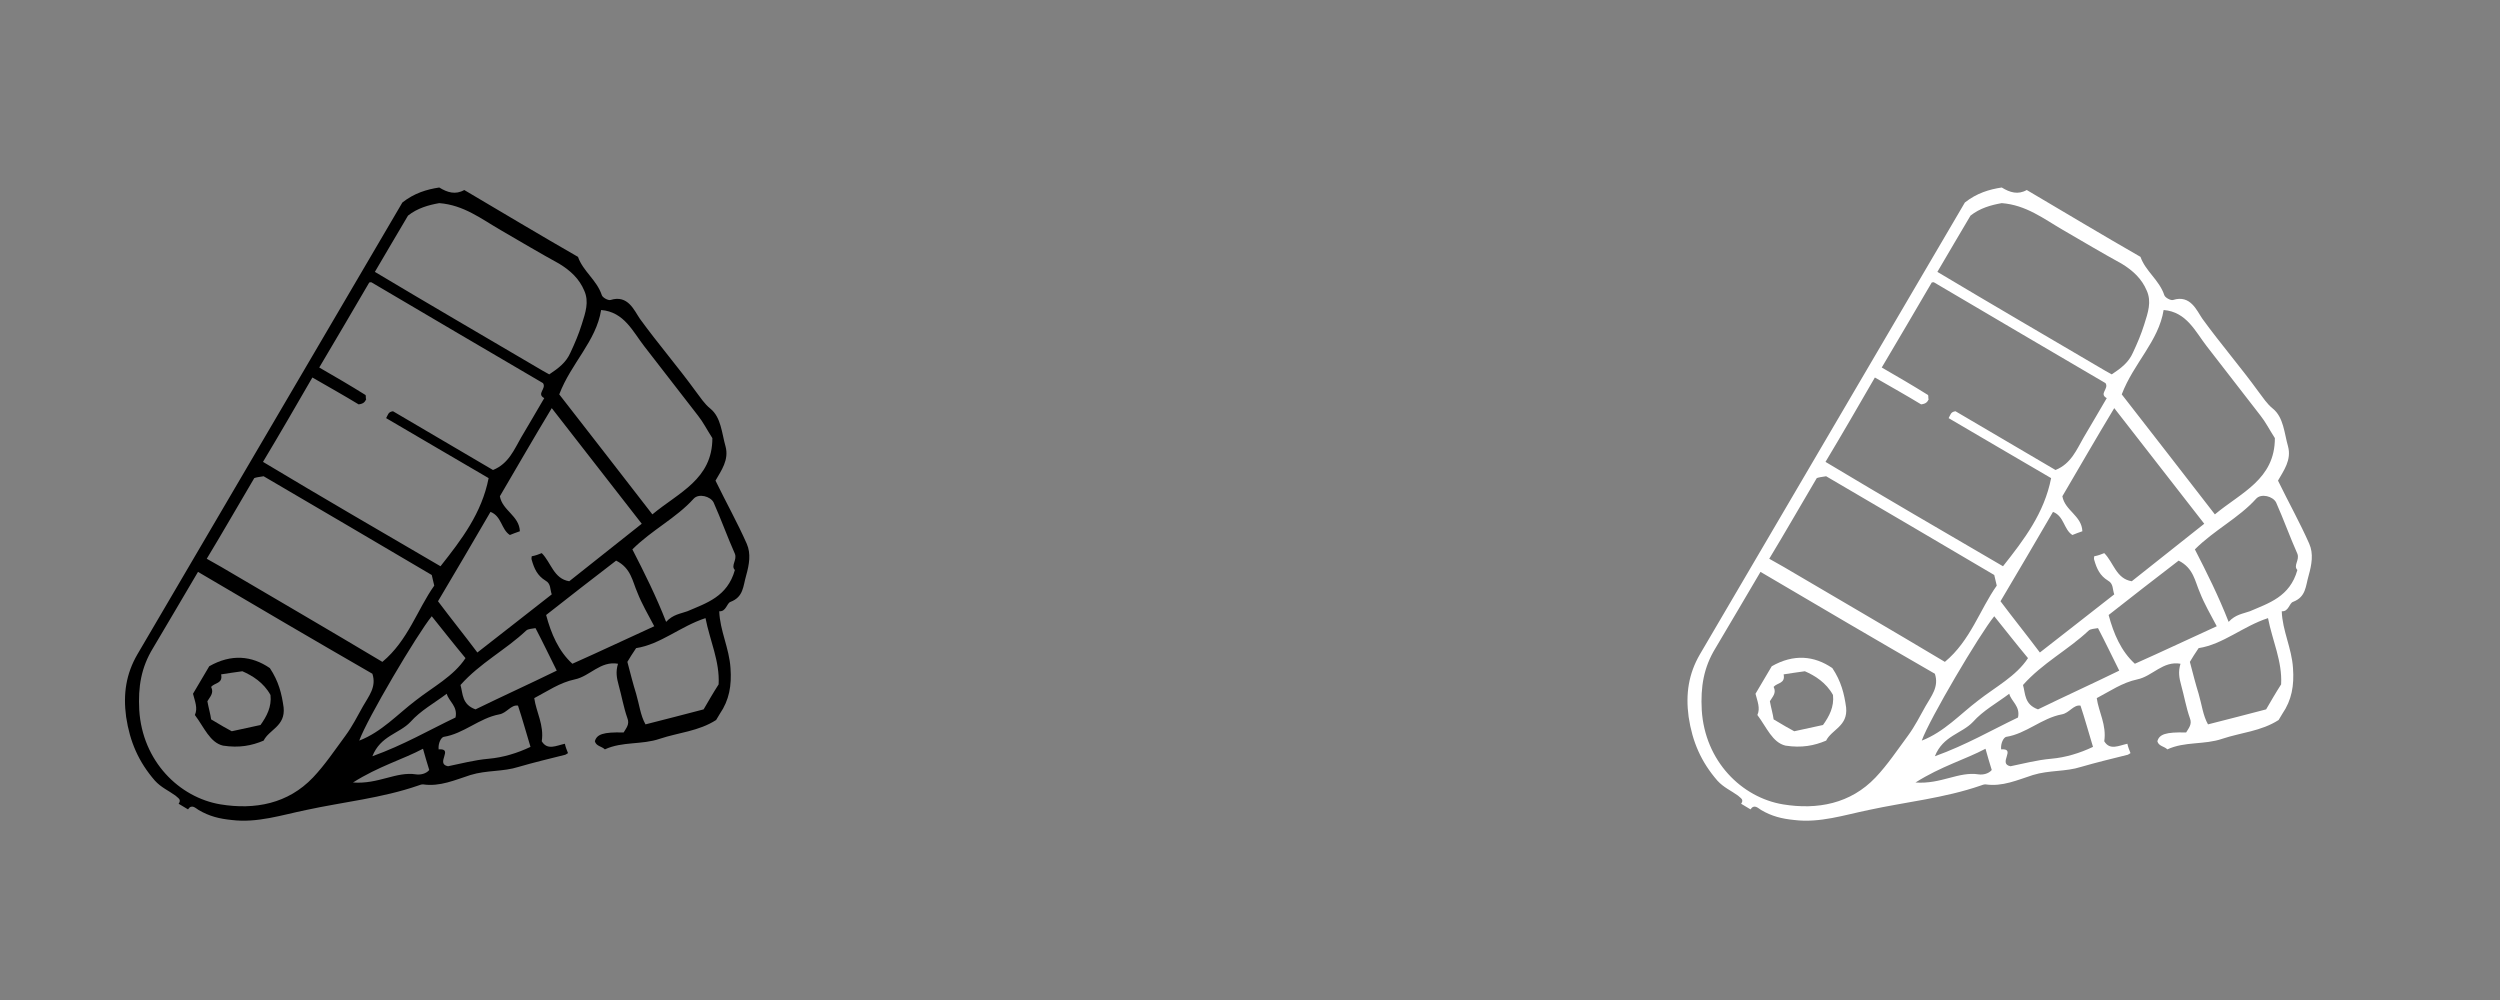<svg width="40" height="16" viewBox="0 0 40 16" fill="none" xmlns="http://www.w3.org/2000/svg">
<rect x="0" y="0" width="40" height="16" fill="#808080" stroke="none"/>
<path d="M9.248 4.11C9.328 4.34 9.548 4.48 9.628 4.72C9.638 4.76 9.728 4.81 9.768 4.8C10.048 4.71 10.148 4.97 10.238 5.1C10.528 5.5 10.848 5.87 11.138 6.27C11.208 6.36 11.268 6.46 11.368 6.54C11.538 6.68 11.548 6.93 11.608 7.14C11.668 7.36 11.538 7.53 11.448 7.69C11.618 8.04 11.798 8.36 11.948 8.7C12.018 8.86 11.988 9.03 11.938 9.21C11.888 9.38 11.898 9.55 11.688 9.63C11.628 9.65 11.618 9.79 11.508 9.78C11.518 10.09 11.668 10.37 11.688 10.69C11.708 10.97 11.668 11.2 11.518 11.42C11.498 11.45 11.478 11.49 11.458 11.52C11.178 11.7 10.858 11.72 10.558 11.82C10.268 11.92 9.958 11.86 9.678 11.99C9.628 11.94 9.538 11.94 9.518 11.86C9.548 11.75 9.648 11.71 9.978 11.72C10.018 11.65 10.078 11.59 10.038 11.49C9.978 11.32 9.948 11.14 9.898 10.96C9.868 10.85 9.848 10.75 9.888 10.62C9.608 10.57 9.438 10.82 9.198 10.87C8.958 10.92 8.758 11.06 8.548 11.17C8.578 11.39 8.708 11.6 8.668 11.86C8.758 12.01 8.898 11.93 9.038 11.9C9.048 11.95 9.068 12 9.088 12.05C9.068 12.06 9.048 12.08 9.028 12.08C8.788 12.14 8.538 12.2 8.298 12.27C8.048 12.35 7.788 12.32 7.528 12.4C7.278 12.48 7.038 12.59 6.768 12.55C6.738 12.55 6.718 12.56 6.688 12.57C6.108 12.77 5.498 12.83 4.898 12.96C4.508 13.04 4.118 13.17 3.708 13.12C3.508 13.1 3.348 13.06 3.178 12.96C3.128 12.93 3.068 12.86 3.008 12.95C2.958 12.92 2.908 12.89 2.858 12.86C2.908 12.79 2.848 12.77 2.808 12.73C2.698 12.65 2.578 12.6 2.478 12.49C2.218 12.19 2.078 11.87 2.018 11.47C1.968 11.1 2.018 10.78 2.198 10.47C3.618 8.05 5.038 5.63 6.438 3.24C6.628 3.09 6.828 3.03 7.028 3C7.158 3.08 7.288 3.12 7.428 3.04C8.038 3.4 8.638 3.76 9.248 4.11ZM4.208 7.39C5.158 7.96 6.088 8.5 7.048 9.06C7.388 8.63 7.708 8.21 7.818 7.65C7.258 7.32 6.718 7.01 6.178 6.69C6.208 6.64 6.208 6.59 6.288 6.58C6.818 6.89 7.358 7.21 7.888 7.52C8.138 7.42 8.228 7.19 8.338 7C8.458 6.8 8.578 6.59 8.708 6.37C8.578 6.3 8.748 6.22 8.688 6.13C7.778 5.6 6.868 5.06 5.948 4.52C5.938 4.51 5.918 4.52 5.908 4.52C5.648 4.97 5.378 5.42 5.108 5.88C5.368 6.03 5.608 6.17 5.848 6.32C5.858 6.33 5.848 6.37 5.858 6.39C5.838 6.43 5.818 6.46 5.738 6.47C5.508 6.33 5.258 6.19 4.998 6.04C4.738 6.49 4.478 6.94 4.208 7.39ZM3.168 9.15C2.918 9.57 2.688 9.97 2.448 10.37C2.258 10.68 2.208 10.99 2.228 11.36C2.278 12.18 2.868 12.76 3.528 12.87C4.078 12.96 4.608 12.86 5.008 12.44C5.198 12.24 5.358 12 5.528 11.77C5.638 11.62 5.718 11.46 5.808 11.3C5.898 11.14 6.028 10.99 5.958 10.78C5.038 10.25 4.118 9.71 3.168 9.15ZM8.318 8.5C8.258 8.52 8.208 8.54 8.158 8.56C8.018 8.47 8.028 8.26 7.848 8.19C7.568 8.67 7.288 9.15 7.008 9.62C7.218 9.9 7.428 10.16 7.638 10.44C8.058 10.11 8.448 9.81 8.828 9.51C8.798 9.43 8.818 9.34 8.728 9.29C8.598 9.21 8.548 9.1 8.508 8.96C8.498 8.94 8.508 8.91 8.508 8.9C8.568 8.89 8.618 8.87 8.668 8.85C8.818 9 8.858 9.26 9.108 9.3C9.488 9 9.878 8.69 10.268 8.38C9.788 7.76 9.308 7.15 8.828 6.53C8.538 7.01 8.268 7.48 7.998 7.94C8.038 8.17 8.308 8.25 8.318 8.5ZM6.118 10.59C6.528 10.25 6.678 9.75 6.948 9.37C6.928 9.28 6.918 9.24 6.908 9.2C6.008 8.67 5.108 8.14 4.218 7.62C4.148 7.63 4.088 7.64 4.068 7.65C3.808 8.09 3.568 8.51 3.308 8.94C3.398 8.99 3.468 9.03 3.538 9.07C4.388 9.57 5.248 10.07 6.118 10.59ZM6.528 3.45C6.358 3.74 6.178 4.04 5.998 4.35C6.868 4.87 7.728 5.37 8.578 5.87C8.648 5.91 8.728 5.96 8.788 5.99C8.938 5.89 9.058 5.8 9.128 5.64C9.198 5.49 9.258 5.35 9.308 5.19C9.368 5 9.428 4.83 9.348 4.65C9.268 4.46 9.128 4.33 8.948 4.22C8.638 4.05 8.318 3.86 8.008 3.68C7.698 3.5 7.418 3.28 7.028 3.25C6.858 3.28 6.678 3.33 6.528 3.45ZM11.398 7.01C11.308 6.87 11.248 6.75 11.168 6.65C10.878 6.28 10.598 5.91 10.308 5.54C10.128 5.31 9.988 4.99 9.618 4.96C9.538 5.46 9.138 5.81 8.948 6.31C9.438 6.94 9.928 7.57 10.438 8.23C10.858 7.88 11.398 7.67 11.398 7.01ZM11.758 9.12C11.688 9.05 11.798 8.96 11.758 8.86C11.638 8.59 11.538 8.31 11.418 8.04C11.368 7.94 11.178 7.89 11.098 7.98C10.818 8.29 10.428 8.48 10.118 8.79C10.308 9.16 10.498 9.54 10.658 9.95C10.768 9.83 10.888 9.82 10.998 9.78C11.298 9.65 11.638 9.55 11.758 9.12ZM10.038 10.59C10.088 10.78 10.128 10.94 10.178 11.1C10.228 11.27 10.248 11.45 10.328 11.59C10.648 11.51 10.948 11.43 11.258 11.35C11.328 11.23 11.408 11.09 11.498 10.95C11.518 10.58 11.358 10.25 11.288 9.89C10.888 10.02 10.568 10.31 10.178 10.37C10.118 10.46 10.078 10.52 10.038 10.59ZM9.858 8.97C9.478 9.26 9.108 9.55 8.738 9.84C8.818 10.14 8.938 10.42 9.158 10.62C9.608 10.42 10.028 10.22 10.468 10.02C10.368 9.83 10.268 9.66 10.198 9.48C10.118 9.3 10.098 9.09 9.858 8.97ZM6.908 9.86C6.678 10.14 5.868 11.51 5.748 11.85C6.108 11.71 6.358 11.43 6.648 11.21C6.928 10.99 7.258 10.82 7.448 10.53C7.248 10.29 7.078 10.07 6.908 9.86ZM7.608 11.35C8.038 11.14 8.478 10.94 8.908 10.73C8.788 10.49 8.688 10.28 8.568 10.05C8.518 10.06 8.448 10.06 8.418 10.09C8.088 10.4 7.678 10.61 7.368 10.96C7.408 11.1 7.388 11.27 7.608 11.35ZM8.288 11.29C8.178 11.27 8.108 11.41 7.988 11.43C7.668 11.49 7.418 11.74 7.098 11.79C7.058 11.8 7.008 11.89 7.018 11.99C7.268 11.97 6.958 12.22 7.168 12.26C7.368 12.22 7.588 12.16 7.818 12.14C8.048 12.12 8.278 12.05 8.488 11.95C8.418 11.72 8.358 11.5 8.288 11.29ZM7.288 11.48C7.328 11.3 7.178 11.22 7.148 11.1C6.948 11.25 6.728 11.37 6.568 11.55C6.388 11.74 6.088 11.77 5.958 12.1C6.458 11.92 6.868 11.68 7.288 11.48ZM6.868 12.32C6.828 12.19 6.798 12.09 6.768 11.98C6.448 12.15 6.058 12.26 5.648 12.52C6.058 12.55 6.338 12.34 6.658 12.39C6.728 12.4 6.818 12.38 6.868 12.32Z" fill="black"/>
<path d="M4.218 11.85C4.028 11.93 3.828 11.97 3.568 11.93C3.358 11.88 3.268 11.64 3.118 11.44C3.168 11.33 3.118 11.22 3.088 11.1C3.178 10.95 3.258 10.81 3.348 10.66C3.698 10.46 4.028 10.49 4.318 10.69C4.458 10.9 4.508 11.1 4.538 11.32C4.568 11.62 4.308 11.67 4.218 11.85ZM3.318 11.22C3.338 11.33 3.368 11.43 3.378 11.51C3.528 11.6 3.648 11.67 3.708 11.7C3.888 11.66 4.028 11.63 4.168 11.6C4.268 11.46 4.348 11.31 4.328 11.12C4.218 10.92 4.038 10.81 3.878 10.74C3.748 10.76 3.648 10.77 3.538 10.79C3.568 10.94 3.438 10.92 3.378 10.99C3.428 11.09 3.358 11.15 3.318 11.22Z" fill="black"/>
<path d="M34.248 4.11C34.328 4.34 34.548 4.48 34.628 4.72C34.638 4.76 34.728 4.81 34.768 4.8C35.048 4.71 35.148 4.97 35.238 5.1C35.528 5.5 35.848 5.87 36.138 6.27C36.208 6.36 36.268 6.46 36.368 6.54C36.538 6.68 36.548 6.93 36.608 7.14C36.668 7.36 36.538 7.53 36.448 7.69C36.618 8.04 36.798 8.36 36.948 8.7C37.018 8.86 36.988 9.03 36.938 9.21C36.888 9.38 36.898 9.55 36.688 9.63C36.628 9.65 36.618 9.79 36.508 9.78C36.518 10.09 36.668 10.37 36.688 10.69C36.708 10.97 36.668 11.2 36.518 11.42C36.498 11.45 36.478 11.49 36.458 11.52C36.178 11.7 35.858 11.72 35.558 11.82C35.268 11.92 34.958 11.86 34.678 11.99C34.628 11.94 34.538 11.94 34.518 11.86C34.548 11.75 34.648 11.71 34.978 11.72C35.018 11.65 35.078 11.59 35.038 11.49C34.978 11.32 34.948 11.14 34.898 10.96C34.868 10.85 34.848 10.75 34.888 10.62C34.608 10.57 34.438 10.82 34.198 10.87C33.958 10.92 33.758 11.06 33.548 11.17C33.578 11.39 33.708 11.6 33.668 11.86C33.758 12.01 33.898 11.93 34.038 11.9C34.048 11.95 34.068 12 34.088 12.05C34.068 12.06 34.048 12.08 34.028 12.08C33.788 12.14 33.538 12.2 33.298 12.27C33.048 12.35 32.788 12.32 32.528 12.4C32.278 12.48 32.038 12.59 31.768 12.55C31.738 12.55 31.718 12.56 31.688 12.57C31.108 12.77 30.498 12.83 29.898 12.96C29.508 13.04 29.118 13.17 28.708 13.12C28.508 13.1 28.348 13.06 28.178 12.96C28.128 12.93 28.068 12.86 28.008 12.95C27.958 12.92 27.908 12.89 27.858 12.86C27.908 12.79 27.848 12.77 27.808 12.73C27.698 12.65 27.578 12.6 27.478 12.49C27.218 12.19 27.078 11.87 27.018 11.47C26.968 11.1 27.018 10.78 27.198 10.47C28.618 8.05 30.038 5.63 31.438 3.24C31.628 3.09 31.828 3.03 32.028 3C32.158 3.08 32.288 3.12 32.428 3.04C33.038 3.4 33.638 3.76 34.248 4.11ZM29.208 7.39C30.158 7.96 31.088 8.5 32.048 9.06C32.388 8.63 32.708 8.21 32.818 7.65C32.258 7.32 31.718 7.01 31.178 6.69C31.208 6.64 31.208 6.59 31.288 6.58C31.818 6.89 32.358 7.21 32.888 7.52C33.138 7.42 33.228 7.19 33.338 7C33.458 6.8 33.578 6.59 33.708 6.37C33.578 6.3 33.748 6.22 33.688 6.13C32.778 5.6 31.868 5.06 30.948 4.52C30.938 4.51 30.918 4.52 30.908 4.52C30.648 4.97 30.378 5.42 30.108 5.88C30.368 6.03 30.608 6.17 30.848 6.32C30.858 6.33 30.848 6.37 30.858 6.39C30.838 6.43 30.818 6.46 30.738 6.47C30.508 6.33 30.258 6.19 29.998 6.04C29.738 6.49 29.478 6.94 29.208 7.39ZM28.168 9.15C27.918 9.57 27.688 9.97 27.448 10.37C27.258 10.68 27.208 10.99 27.228 11.36C27.278 12.18 27.868 12.76 28.528 12.87C29.078 12.96 29.608 12.86 30.008 12.44C30.198 12.24 30.358 12 30.528 11.77C30.638 11.62 30.718 11.46 30.808 11.3C30.898 11.14 31.028 10.99 30.958 10.78C30.038 10.25 29.118 9.71 28.168 9.15ZM33.318 8.5C33.258 8.52 33.208 8.54 33.158 8.56C33.018 8.47 33.028 8.26 32.848 8.19C32.568 8.67 32.288 9.15 32.008 9.62C32.218 9.9 32.428 10.16 32.638 10.44C33.058 10.11 33.448 9.81 33.828 9.51C33.798 9.43 33.818 9.34 33.728 9.29C33.598 9.21 33.548 9.1 33.508 8.96C33.498 8.94 33.508 8.91 33.508 8.9C33.568 8.89 33.618 8.87 33.668 8.85C33.818 9 33.858 9.26 34.108 9.3C34.488 9 34.878 8.69 35.268 8.38C34.788 7.76 34.308 7.15 33.828 6.53C33.538 7.01 33.268 7.48 32.998 7.94C33.038 8.17 33.308 8.25 33.318 8.5ZM31.118 10.59C31.528 10.25 31.678 9.75 31.948 9.37C31.928 9.28 31.918 9.24 31.908 9.2C31.008 8.67 30.108 8.14 29.218 7.62C29.148 7.63 29.088 7.64 29.068 7.65C28.808 8.09 28.568 8.51 28.308 8.94C28.398 8.99 28.468 9.03 28.538 9.07C29.388 9.57 30.248 10.07 31.118 10.59ZM31.528 3.45C31.358 3.74 31.178 4.04 30.998 4.35C31.868 4.87 32.728 5.37 33.578 5.87C33.648 5.91 33.728 5.96 33.788 5.99C33.938 5.89 34.058 5.8 34.128 5.64C34.198 5.49 34.258 5.35 34.308 5.19C34.368 5 34.428 4.83 34.348 4.65C34.268 4.46 34.128 4.33 33.948 4.22C33.638 4.05 33.318 3.86 33.008 3.68C32.698 3.5 32.418 3.28 32.028 3.25C31.858 3.28 31.678 3.33 31.528 3.45ZM36.398 7.01C36.308 6.87 36.248 6.75 36.168 6.65C35.878 6.28 35.598 5.91 35.308 5.54C35.128 5.31 34.988 4.99 34.618 4.96C34.538 5.46 34.138 5.81 33.948 6.31C34.438 6.94 34.928 7.57 35.438 8.23C35.858 7.88 36.398 7.67 36.398 7.01ZM36.758 9.12C36.688 9.05 36.798 8.96 36.758 8.86C36.638 8.59 36.538 8.31 36.418 8.04C36.368 7.94 36.178 7.89 36.098 7.98C35.818 8.29 35.428 8.48 35.118 8.79C35.308 9.16 35.498 9.54 35.658 9.95C35.768 9.83 35.888 9.82 35.998 9.78C36.298 9.65 36.638 9.55 36.758 9.12ZM35.038 10.59C35.088 10.78 35.128 10.94 35.178 11.1C35.228 11.27 35.248 11.45 35.328 11.59C35.648 11.51 35.948 11.43 36.258 11.35C36.328 11.23 36.408 11.09 36.498 10.95C36.518 10.58 36.358 10.25 36.288 9.89C35.888 10.02 35.568 10.31 35.178 10.37C35.118 10.46 35.078 10.52 35.038 10.59ZM34.858 8.97C34.478 9.26 34.108 9.55 33.738 9.84C33.818 10.14 33.938 10.42 34.158 10.62C34.608 10.42 35.028 10.22 35.468 10.02C35.368 9.83 35.268 9.66 35.198 9.48C35.118 9.3 35.098 9.09 34.858 8.97ZM31.908 9.86C31.678 10.14 30.868 11.51 30.748 11.85C31.108 11.71 31.358 11.43 31.648 11.21C31.928 10.99 32.258 10.82 32.448 10.53C32.248 10.29 32.078 10.07 31.908 9.86ZM32.608 11.35C33.038 11.14 33.478 10.94 33.908 10.73C33.788 10.49 33.688 10.28 33.568 10.05C33.518 10.06 33.448 10.06 33.418 10.09C33.088 10.4 32.678 10.61 32.368 10.96C32.408 11.1 32.388 11.27 32.608 11.35ZM33.288 11.29C33.178 11.27 33.108 11.41 32.988 11.43C32.668 11.49 32.418 11.74 32.098 11.79C32.058 11.8 32.008 11.89 32.018 11.99C32.268 11.97 31.958 12.22 32.168 12.26C32.368 12.22 32.588 12.16 32.818 12.14C33.048 12.12 33.278 12.05 33.488 11.95C33.418 11.72 33.358 11.5 33.288 11.29ZM32.288 11.48C32.328 11.3 32.178 11.22 32.148 11.1C31.948 11.25 31.728 11.37 31.568 11.55C31.388 11.74 31.088 11.77 30.958 12.1C31.458 11.92 31.868 11.68 32.288 11.48ZM31.868 12.32C31.828 12.19 31.798 12.09 31.768 11.98C31.448 12.15 31.058 12.26 30.648 12.52C31.058 12.55 31.338 12.34 31.658 12.39C31.728 12.4 31.818 12.38 31.868 12.32Z" fill="white"/>
<path d="M29.218 11.85C29.028 11.93 28.828 11.97 28.568 11.93C28.358 11.88 28.268 11.64 28.118 11.44C28.168 11.33 28.118 11.22 28.088 11.1C28.178 10.95 28.258 10.81 28.348 10.66C28.698 10.46 29.028 10.49 29.318 10.69C29.458 10.9 29.508 11.1 29.538 11.32C29.568 11.62 29.308 11.67 29.218 11.85ZM28.318 11.22C28.338 11.33 28.368 11.43 28.378 11.51C28.528 11.6 28.648 11.67 28.708 11.7C28.888 11.66 29.028 11.63 29.168 11.6C29.268 11.46 29.348 11.31 29.328 11.12C29.218 10.92 29.038 10.81 28.878 10.74C28.748 10.76 28.648 10.77 28.538 10.79C28.568 10.94 28.438 10.92 28.378 10.99C28.428 11.09 28.358 11.15 28.318 11.22Z" fill="white"/>
</svg>
